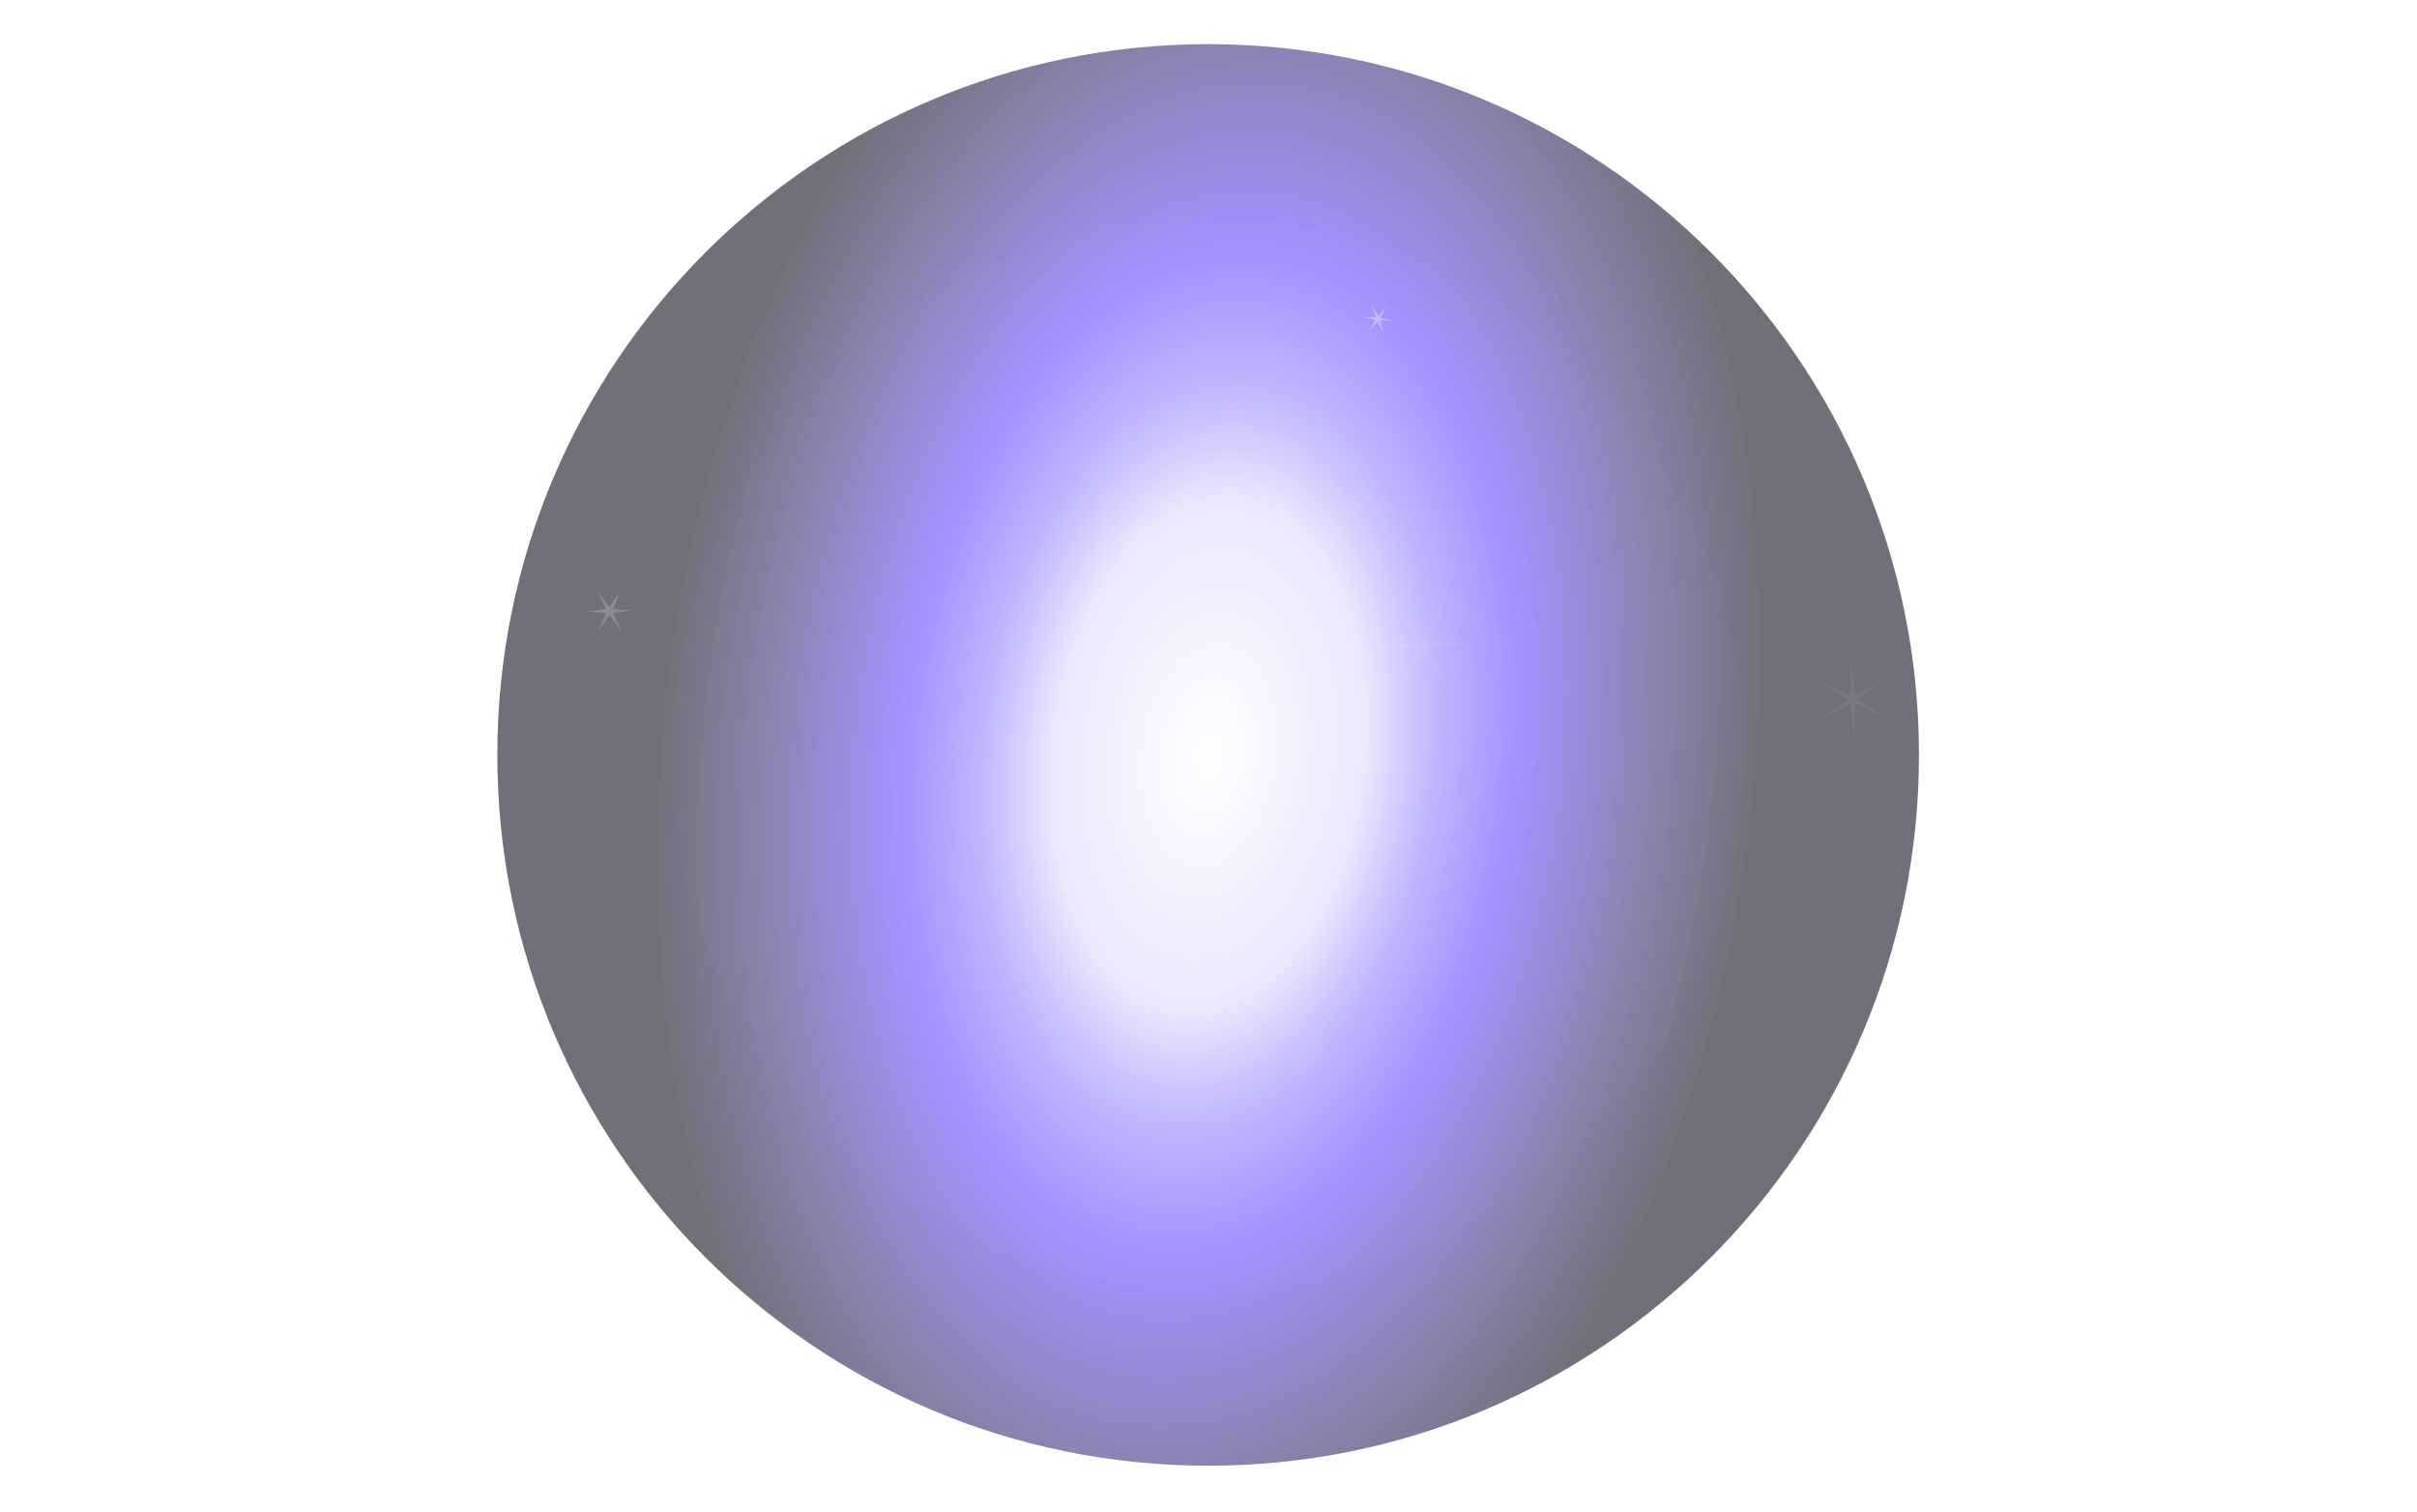<svg width="1440" height="901" viewBox="0 0 1440 901" fill="none" xmlns="http://www.w3.org/2000/svg">
<g opacity="0.8">
<path d="M1257.26 450.5C1257.26 746.943 1016.94 987.258 720.5 987.258C424.057 987.258 183.742 746.943 183.742 450.5C183.742 154.057 424.057 -86.258 720.5 -86.258C1016.94 -86.258 1257.26 154.057 1257.26 450.5Z" fill="white" fill-opacity="0.01"/>
<path d="M1367 450.5C1367 807.553 1077.55 1097 720.5 1097C363.447 1097 73.999 807.553 73.999 450.5C73.999 93.447 363.447 -196.001 720.5 -196.001C1077.55 -196.001 1367 93.447 1367 450.5Z" fill="white" fill-opacity="0.01"/>
<path d="M1488 450.5C1488 874.379 1144.38 1218 720.5 1218C296.621 1218 -47 874.379 -47 450.5C-47 26.622 296.621 -317 720.5 -317C1144.38 -317 1488 26.622 1488 450.5Z" fill="white" fill-opacity="0.01"/>
<g style="mix-blend-mode:lighten" filter="url(#filter0_f_775_5955)">
<path d="M1143.29 449.797C1143.29 683.687 953.687 873.293 719.797 873.293C485.906 873.293 296.3 683.687 296.3 449.797C296.3 215.906 485.906 26.3 719.797 26.3C953.687 26.3 1143.29 215.906 1143.29 449.797Z" fill="url(#paint0_radial_775_5955)" fill-opacity="0.7"/>
</g>
<path d="M1162.99 449.797C1162.99 694.566 964.566 892.991 719.797 892.991C475.027 892.991 276.603 694.566 276.603 449.797C276.603 205.027 475.027 6.602 719.797 6.602C964.566 6.602 1162.99 205.027 1162.99 449.797Z" fill="white" fill-opacity="0.01"/>
<path d="M1039.18 449.797C1039.18 626.186 896.186 769.178 719.796 769.178C543.407 769.178 400.415 626.186 400.415 449.797C400.415 273.407 543.407 130.415 719.796 130.415C896.186 130.415 1039.18 273.407 1039.18 449.797Z" fill="white" fill-opacity="0.01"/>
<path opacity="0.35" d="M817.384 181.54L819.655 188.964L811.894 188.798L819.457 190.544L815.434 197.182L820.728 191.505L824.465 198.309L822.195 190.885L829.956 191.051L822.392 189.305L826.415 182.666L821.122 188.344L817.384 181.54Z" fill="white"/>
<path opacity="0.05" d="M860.204 358.956L847.071 380.729L831.823 360.382L844.112 382.641L818.867 385.673L844.289 386.161L834.292 409.54L847.425 387.767L862.673 408.114L850.384 385.855L875.629 382.823L850.207 382.335L860.204 358.956Z" fill="white"/>
<path opacity="0.2" d="M369.522 352.433L363.044 361.76L356.211 352.69L361.049 362.964L349.778 364.347L361.095 365.293L356.657 375.746L363.134 366.419L369.968 375.488L365.129 365.215L376.401 363.832L365.084 362.886L369.522 352.433Z" fill="white"/>
<path opacity="0.05" d="M1123.26 404.513L1105.08 414.223L1102.91 393.731L1102.23 414.328L1083.4 405.966L1100.89 416.851L1084.23 428.982L1102.41 419.271L1104.59 439.763L1105.26 419.167L1124.1 427.528L1106.6 416.643L1123.26 404.513Z" fill="white"/>
</g>
<defs>
<filter id="filter0_f_775_5955" x="-112.791" y="-382.791" width="1665.18" height="1665.18" filterUnits="userSpaceOnUse" color-interpolation-filters="sRGB">
<feFlood flood-opacity="0" result="BackgroundImageFix"/>
<feBlend mode="normal" in="SourceGraphic" in2="BackgroundImageFix" result="shape"/>
<feGaussianBlur stdDeviation="204.545" result="effect1_foregroundBlur_775_5955"/>
</filter>
<radialGradient id="paint0_radial_775_5955" cx="0" cy="0" r="1" gradientUnits="userSpaceOnUse" gradientTransform="translate(720 450) rotate(-84.028) scale(610.312 369.86)">
<stop stop-color="white" stop-opacity="0.93"/>
<stop offset="0.251" stop-color="#D0C9FA" stop-opacity="0.77"/>
<stop offset="0.37" stop-color="#654DFD" stop-opacity="0.77"/>
<stop offset="0.494" stop-color="#2400FF" stop-opacity="0.77"/>
<stop offset="0.719" stop-color="#0C0054" stop-opacity="0.877"/>
<stop offset="0.885" stop-color="#02000F"/>
</radialGradient>
</defs>
</svg>
